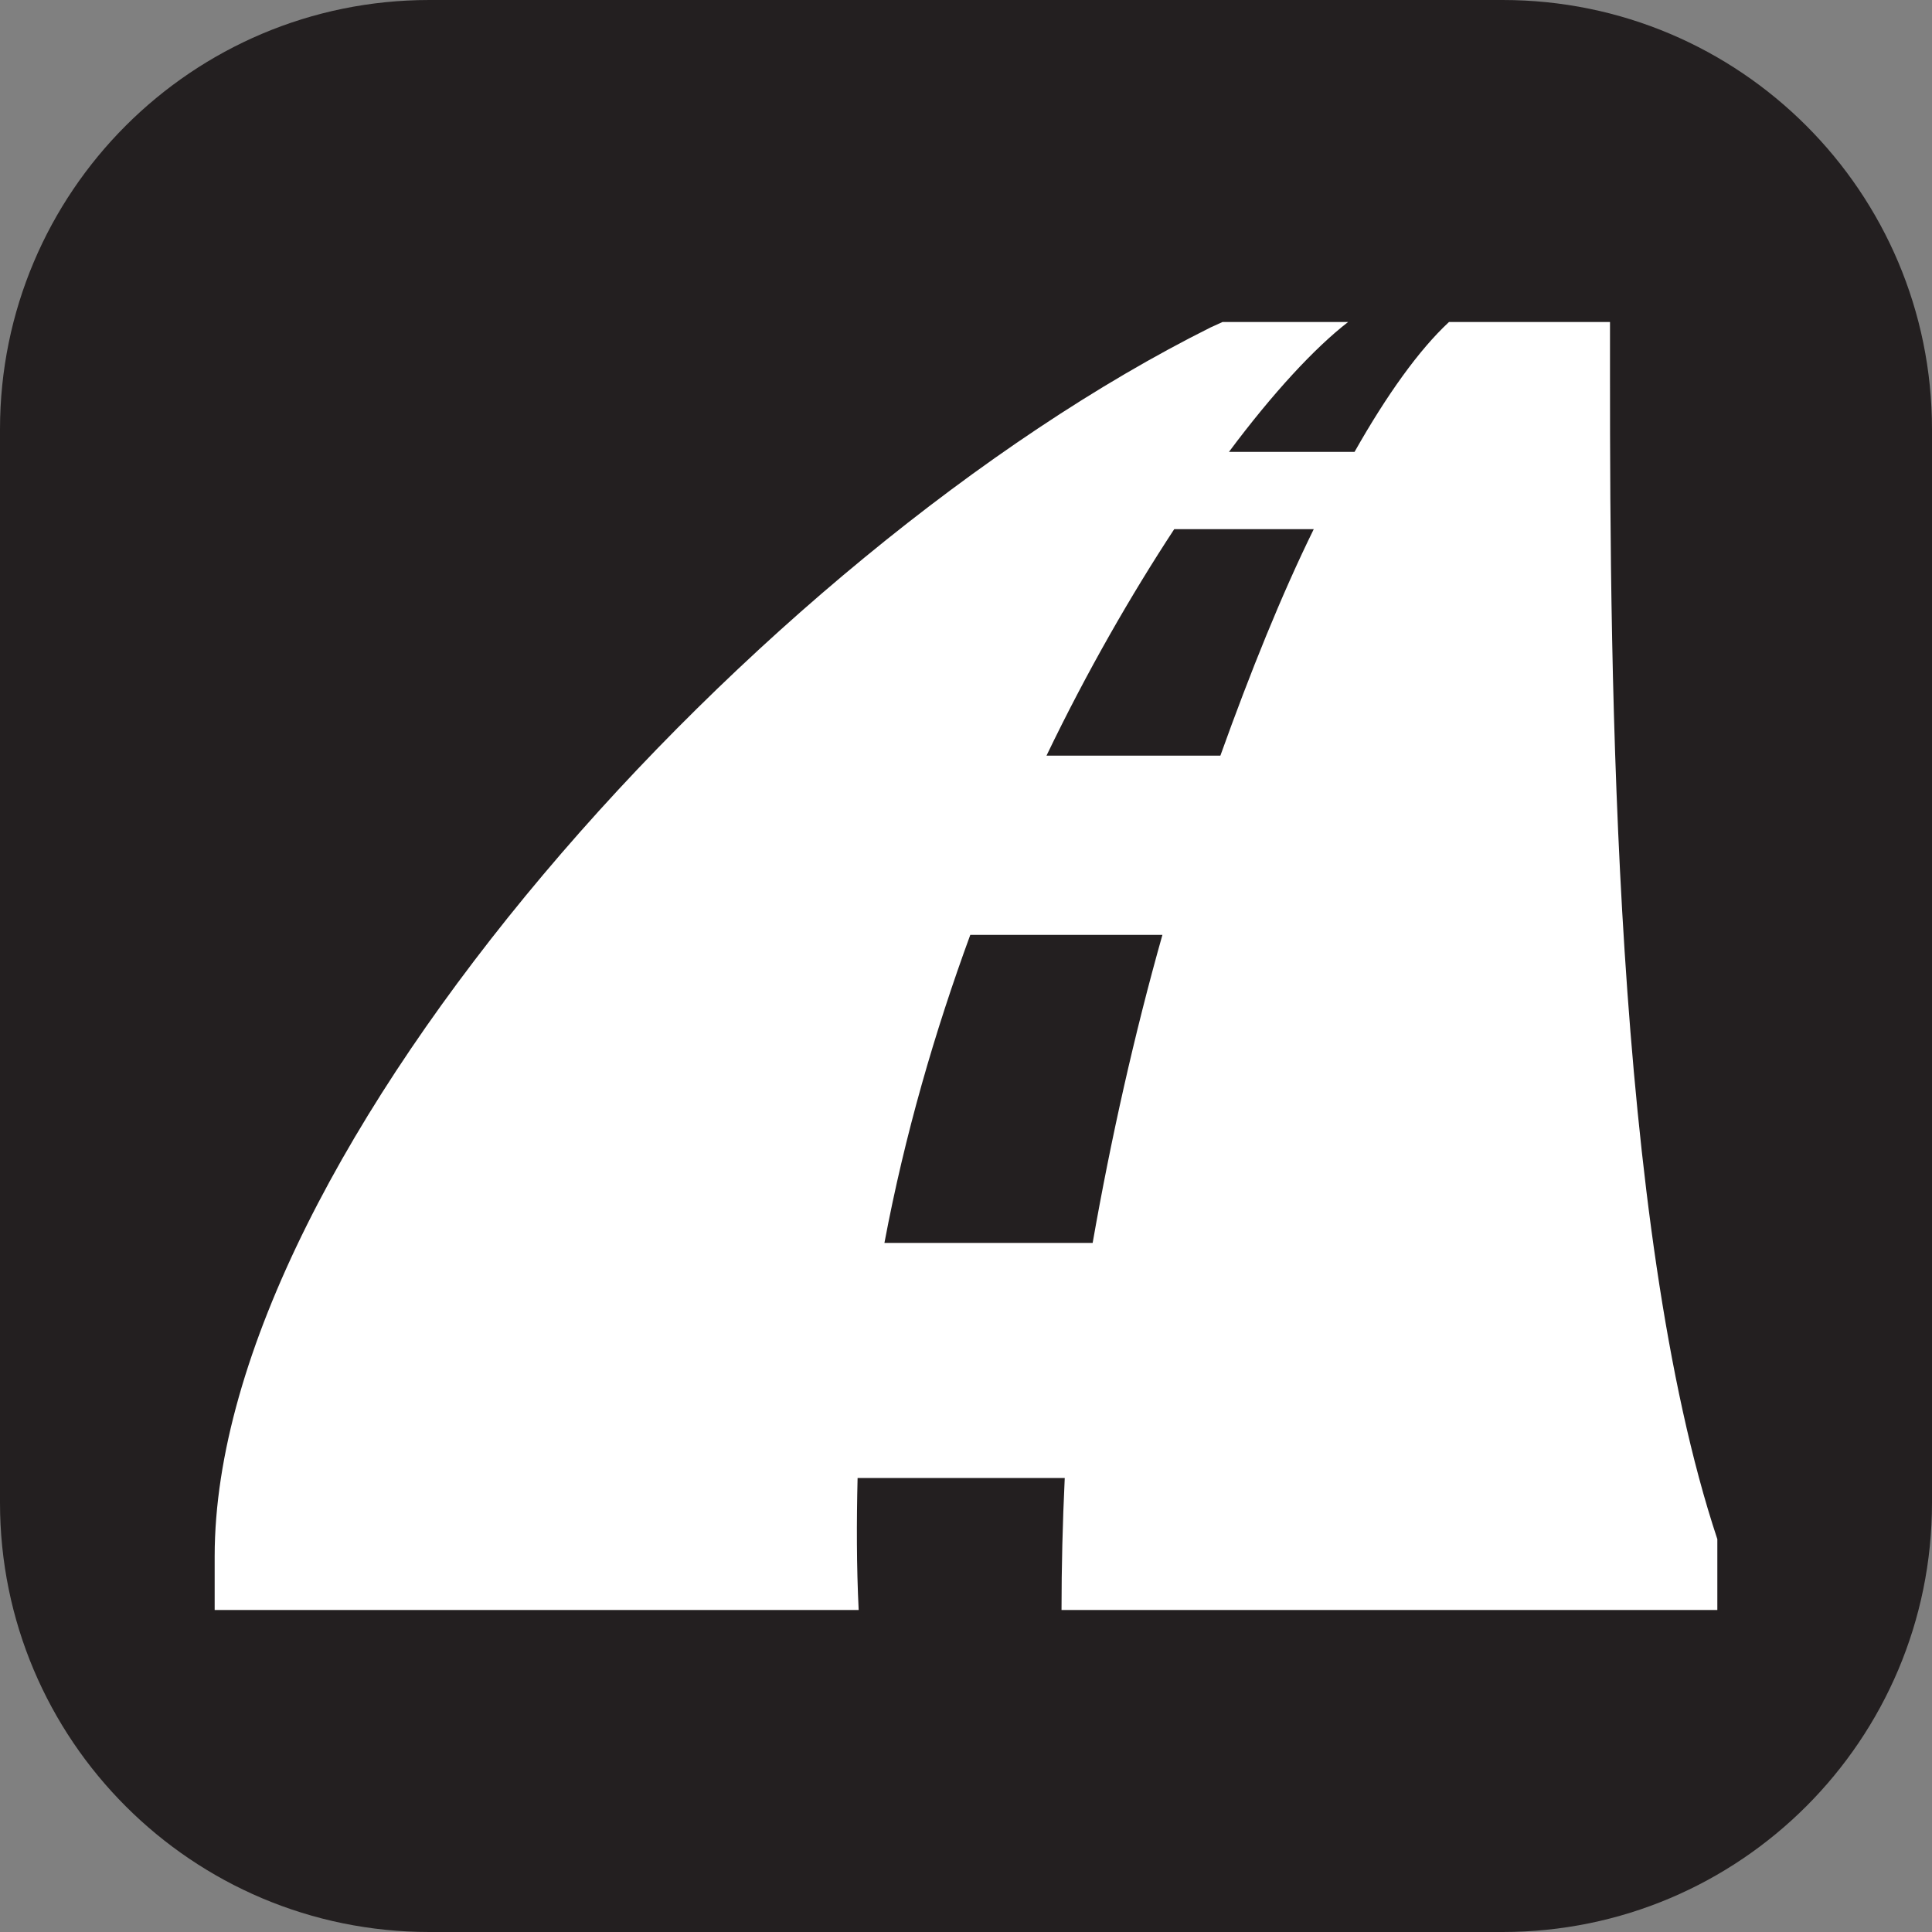 <?xml version="1.0" encoding="utf-8"?>
<!-- Generator: Adobe Illustrator 25.2.1, SVG Export Plug-In . SVG Version: 6.00 Build 0)  -->
<svg version="1.1" id="Layer_1" xmlns="http://www.w3.org/2000/svg" xmlns:xlink="http://www.w3.org/1999/xlink" x="0px" y="0px"
	 width="18px" height="18px" viewBox="0 0 18 18" enable-background="new 0 0 18 18" xml:space="preserve">
<rect x="0" y="0" width="18" height="18" fill="#808080" stroke="none"/>
<path fill="#231F20" d="M4,0h10c2.21,0,4,1.79,4,4v10c0,2.21-1.79,4-4,4H4c-2.21,0-4-1.79-4-4V4C0,1.79,1.79,0,4,0z"/>
<path fill="#FFFFFF" d="M15,3.5V3h-1.5c-0.28,0.26-0.58,0.68-0.88,1.21h-1.17c0.41-0.55,0.8-0.97,1.11-1.21h-1.17l-0.11,0.05
	C7.07,5.15,2,10.73,2,14.5V15h6c-0.02-0.41-0.02-0.82-0.01-1.23h1.93C9.9,14.19,9.89,14.6,9.89,15H16v-0.66
	C15.03,11.42,15,6.27,15,3.5z M10.18,11.58H8.24c0.19-1.01,0.47-1.97,0.8-2.87h1.79C10.57,9.63,10.35,10.61,10.18,11.58z
	 M11.37,7.04H9.75c0.38-0.79,0.79-1.5,1.19-2.11h1.3C11.94,5.54,11.65,6.26,11.37,7.04z"/>
</svg>
